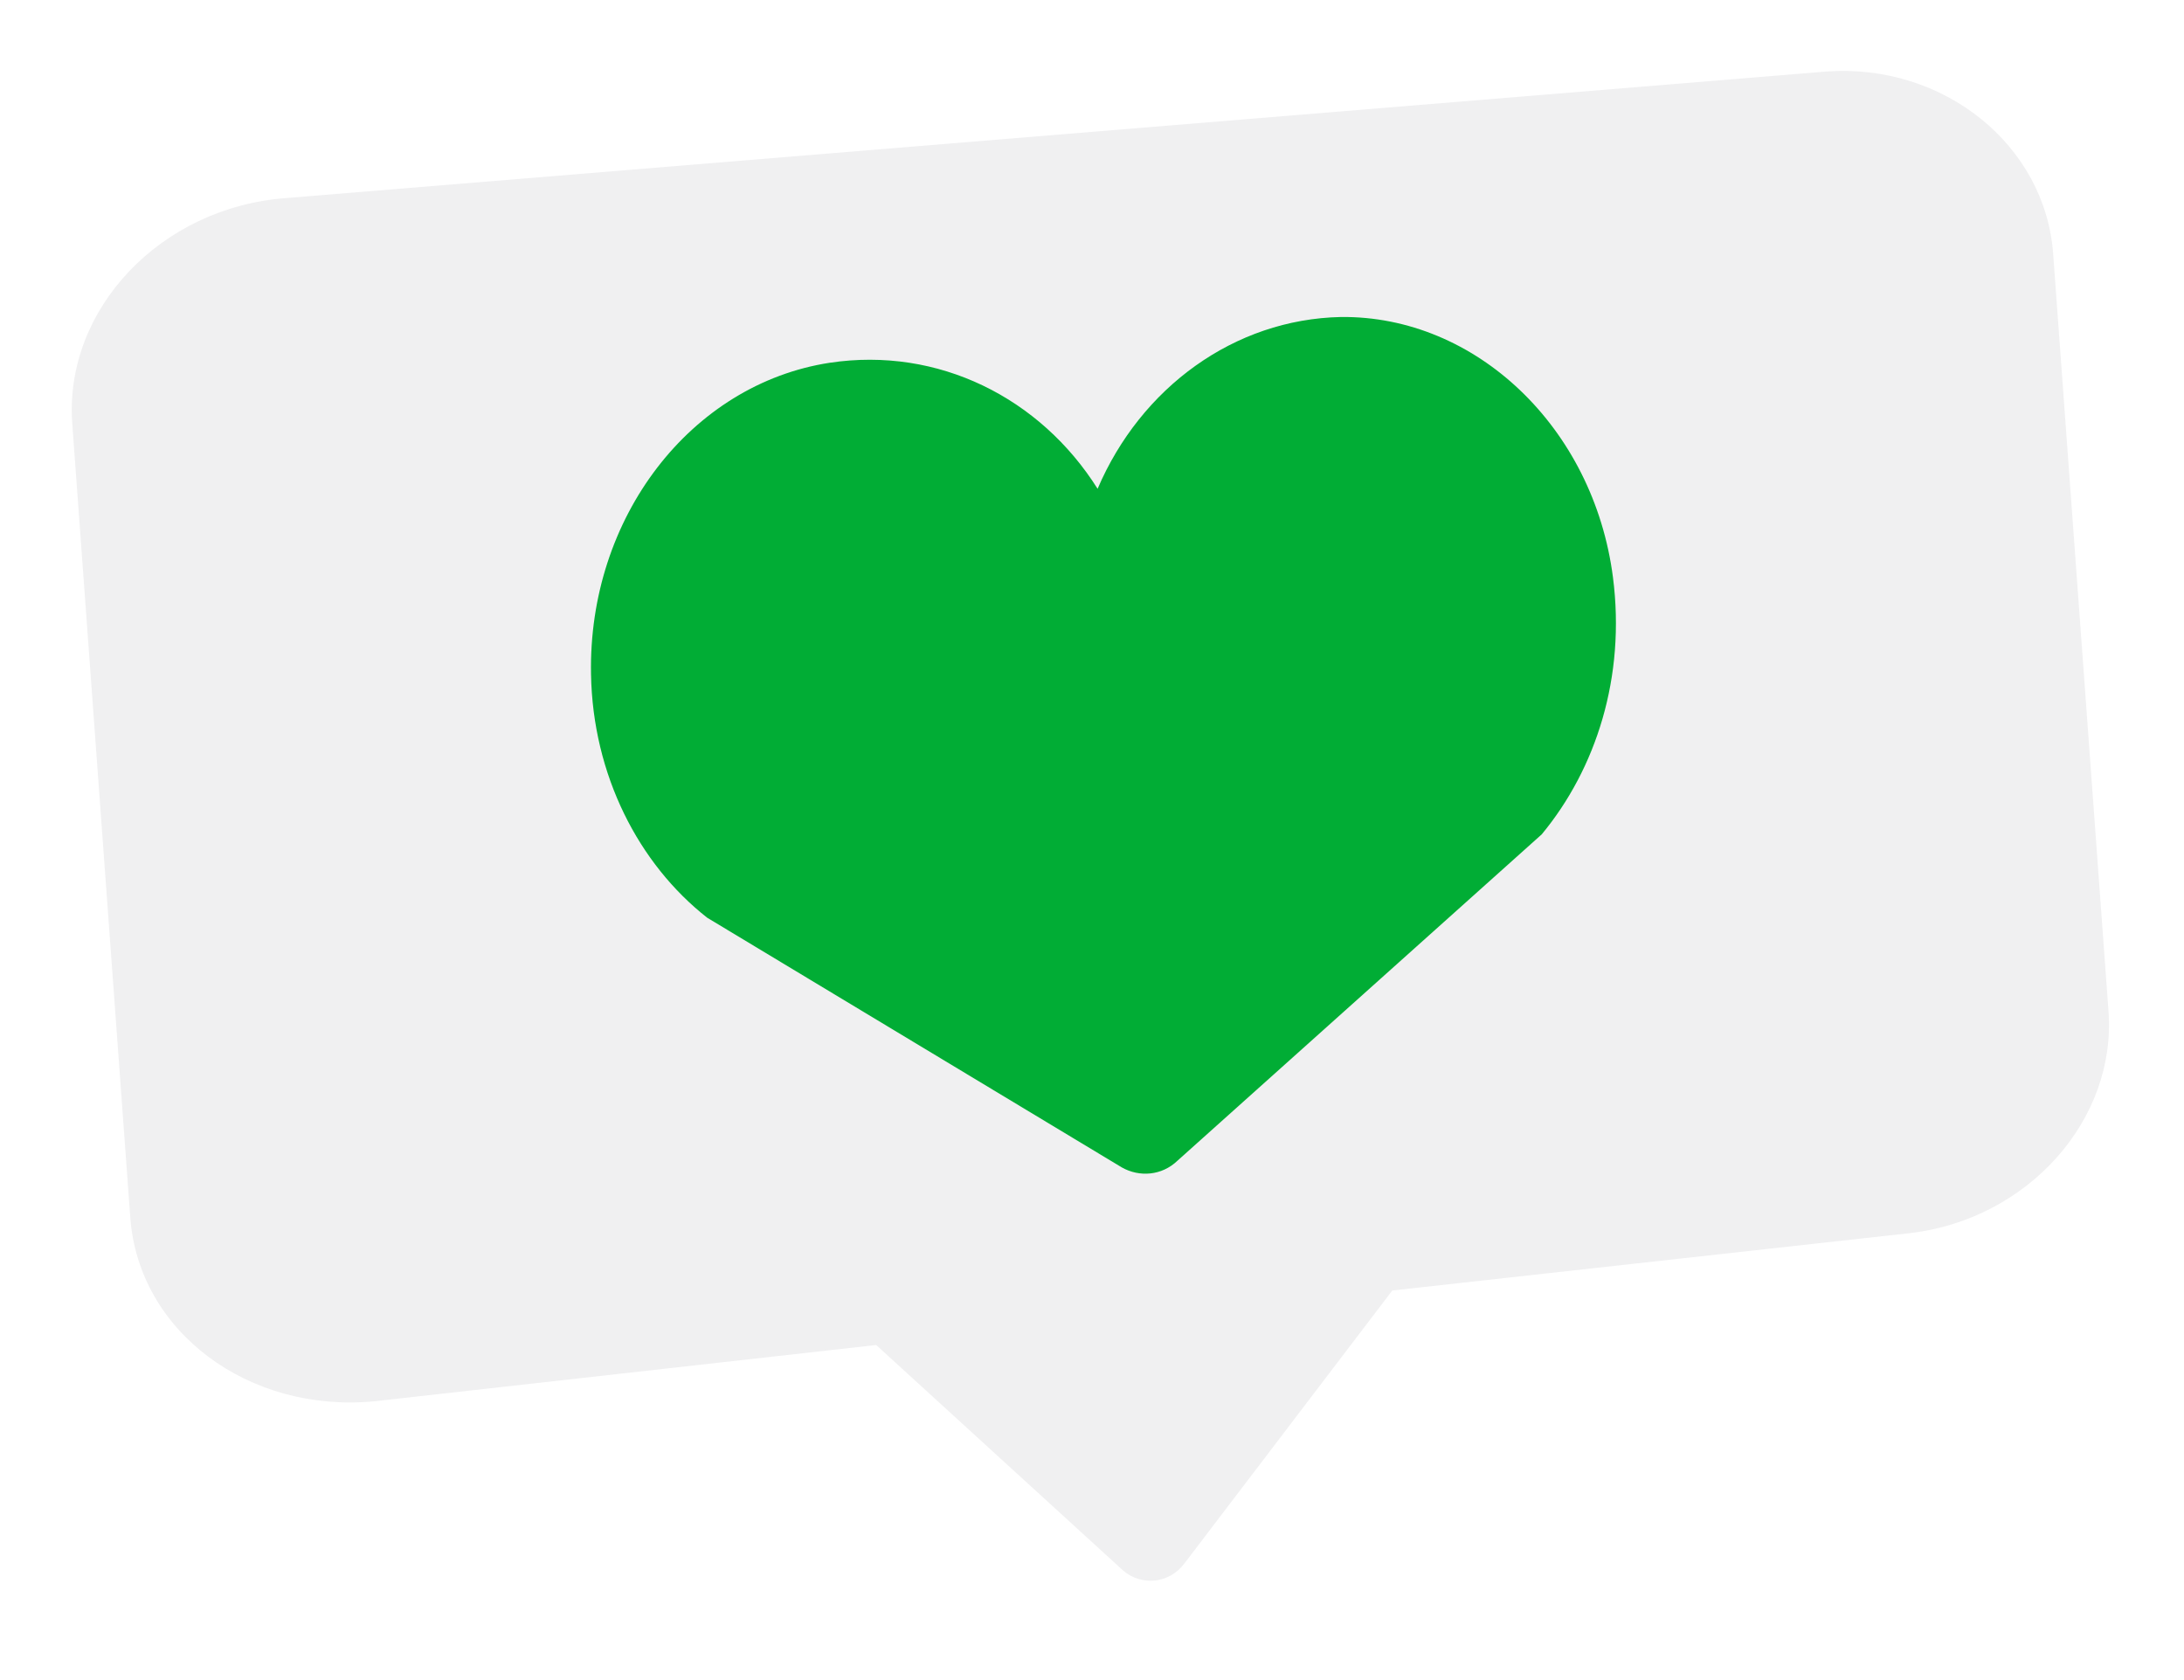 <svg width="78" height="60" viewBox="0 0 78 60" fill="none" xmlns="http://www.w3.org/2000/svg">
<g filter="url(#filter0_f_1672_32832)">
<path d="M65.221 2.555L10.226 7.073C5.732 7.401 2.283 11.053 2.581 15.131L4.653 43.48C4.951 47.559 8.878 50.472 13.366 50.044L31.292 48.034L40.114 56.09C40.757 56.643 41.756 56.57 42.304 55.83L49.725 46.087L68.251 44.034C72.431 43.528 75.587 39.998 75.304 36.118L73.327 9.063C73.044 5.183 69.415 2.248 65.221 2.555Z" fill="#F0F0F1"/>
<path d="M57.605 20.612C56.912 15.262 52.705 11.27 47.889 11.321C44.079 11.4 40.743 13.844 39.2 17.456C37.155 14.206 33.507 12.372 29.634 12.955C24.669 13.718 21.001 18.486 21.108 24.078C21.17 27.674 22.808 30.854 25.258 32.775L40.067 41.693C40.696 42.047 41.495 41.989 42.057 41.448L55.062 29.797C57 27.456 58.066 24.178 57.605 20.612Z" fill="#01AD35"/>
</g>
<defs>
<filter id="filter0_f_1672_32832" x="0.563" y="0.533" width="76.758" height="57.92" filterUnits="userSpaceOnUse" color-interpolation-filters="sRGB">
<feFlood flood-opacity="0" result="BackgroundImageFix"/>
<feBlend mode="normal" in="SourceGraphic" in2="BackgroundImageFix" result="shape"/>
<feGaussianBlur stdDeviation="1" result="effect1_foregroundBlur_1672_32832"/>
</filter>
</defs>
</svg>
